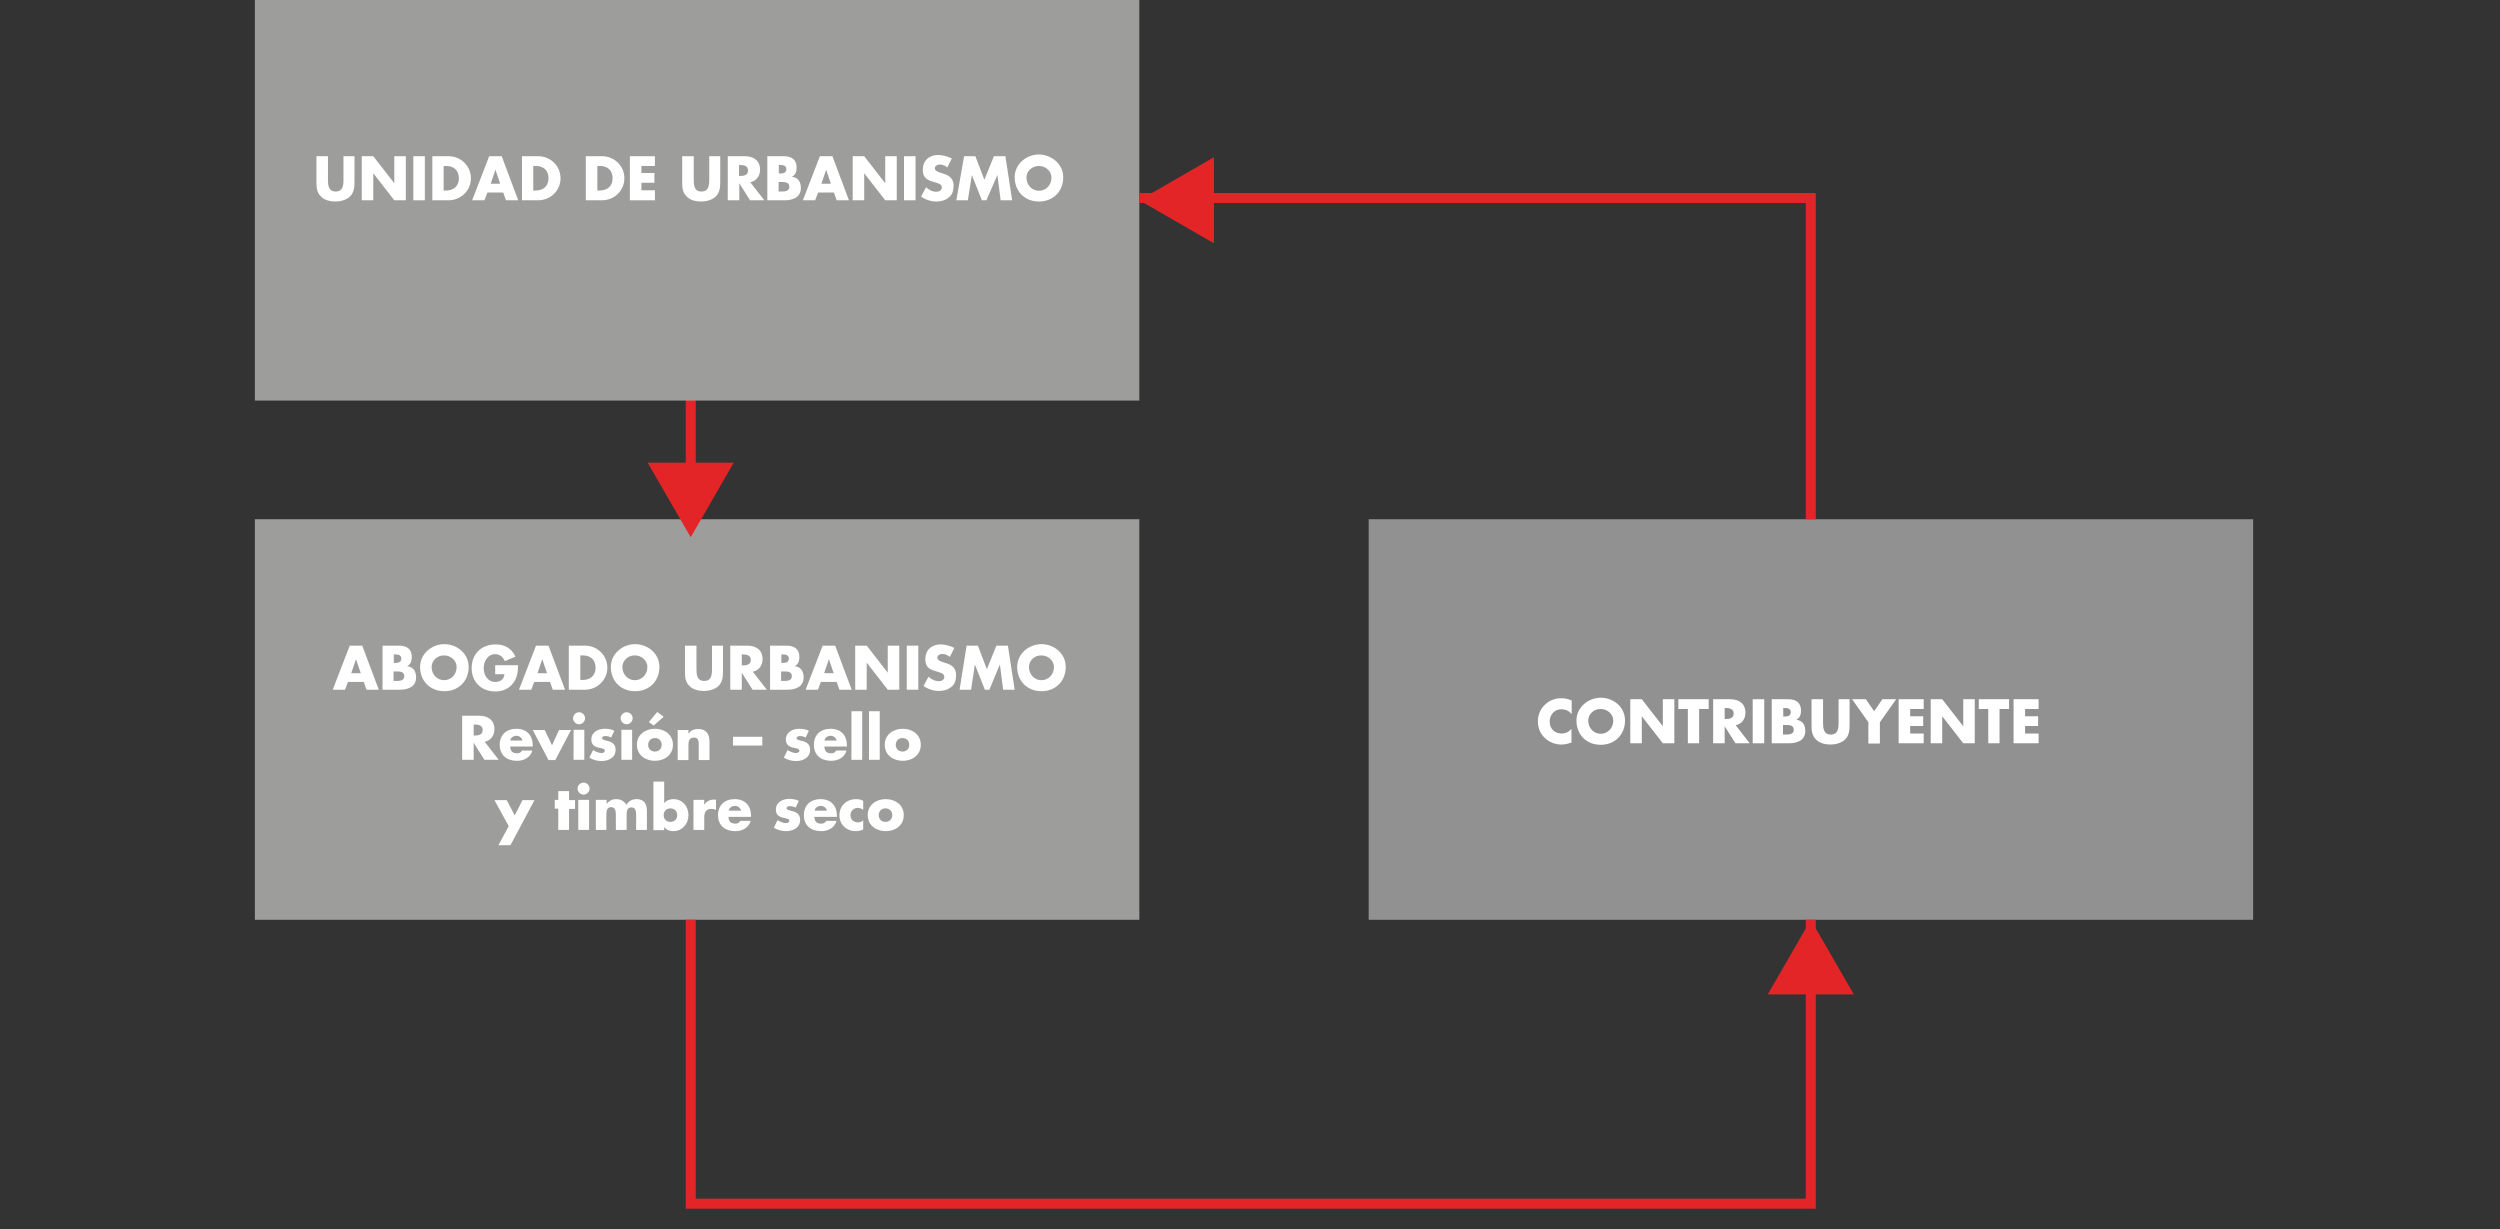 <?xml version="1.0" encoding="utf-8"?>
<!-- Generator: Adobe Illustrator 21.0.2, SVG Export Plug-In . SVG Version: 6.00 Build 0)  -->
<svg version="1.1" id="Layer_1" xmlns="http://www.w3.org/2000/svg" xmlns:xlink="http://www.w3.org/1999/xlink" x="0px" y="0px"
	 viewBox="0 0 998.6 491" style="enable-background:new 0 0 998.6 491;" xml:space="preserve">
<rect x="0" y="0" width="998.6" height="491" fill="#333333" stroke="none"/>
<style type="text/css">
	.st0{fill:none;stroke:#E42527;stroke-width:4;stroke-miterlimit:10;}
	.st1{fill:#929191;}
	.st2{fill:#9D9D9C;}
	.st3{fill:#FFFFFF;}
	.st4{fill:#E42527;}
</style>
<line id="XMLID_6841_" class="st0" x1="275.9" y1="140.2" x2="275.9" y2="313.4"/>
<rect id="XMLID_6840_" x="546.7" y="207.4" class="st1" width="353.3" height="160"/>
<rect id="XMLID_6839_" x="101.8" class="st2" width="353.3" height="160"/>
<g id="XMLID_16984_">
	<g>
		<path id="XMLID_240_" class="st3" d="M627.7,285.2c-0.9-1.3-2.5-1.9-4-1.9c-2.8,0-4.7,2.2-4.7,4.9c0,2.8,1.9,4.8,4.8,4.8
			c1.5,0,3-0.7,3.9-1.9v5.5c-1.5,0.5-2.6,0.8-4,0.8c-2.5,0-4.8-0.9-6.6-2.6c-1.9-1.8-2.8-4-2.8-6.7c0-2.4,0.9-4.7,2.6-6.4
			c1.7-1.8,4.2-2.8,6.7-2.8c1.5,0,2.8,0.3,4.2,0.9V285.2z"/>
		<path id="XMLID_237_" class="st3" d="M649.1,287.8c0,5.7-4.1,9.7-9.7,9.7c-5.7,0-9.7-4-9.7-9.7c0-5.3,4.7-9.1,9.7-9.1
			C644.5,278.7,649.1,282.4,649.1,287.8z M634.4,287.8c0,3,2.2,5.3,5,5.3c2.7,0,5-2.2,5-5.3c0-2.4-2.2-4.6-5-4.6
			C636.6,283.1,634.4,285.4,634.4,287.8z"/>
		<path id="XMLID_235_" class="st3" d="M651.2,279.3h4.6l8.4,10.8h0v-10.8h4.6v17.6h-4.6l-8.4-10.8h0v10.8h-4.6V279.3z"/>
		<path id="XMLID_233_" class="st3" d="M678.8,296.9h-4.6v-13.7h-3.8v-3.9h12.1v3.9h-3.8V296.9z"/>
		<path id="XMLID_230_" class="st3" d="M698.9,296.9h-5.7l-4.3-6.8h0v6.8h-4.6v-17.6h6.8c3.5,0,6.1,1.7,6.1,5.4c0,2.4-1.4,4.5-3.9,5
			L698.9,296.9z M688.9,287.2h0.4c1.5,0,3.2-0.3,3.2-2.2c0-1.9-1.7-2.2-3.2-2.2h-0.4V287.2z"/>
		<path id="XMLID_228_" class="st3" d="M704.7,296.9h-4.6v-17.6h4.6V296.9z"/>
		<path id="XMLID_224_" class="st3" d="M707.7,296.9v-17.6h6.5c3.1,0,5.2,1.2,5.2,4.6c0,1.6-0.5,2.9-1.9,3.6v0
			c2.5,0.3,3.6,2,3.6,4.5c0,3.7-3.2,4.9-6.4,4.9H707.7z M712.3,286.2h0.5c1.2,0,2.5-0.2,2.5-1.7c0-1.6-1.4-1.7-2.7-1.7h-0.3V286.2z
			 M712.3,293.4h0.6c1.4,0,3.6,0.1,3.6-1.9c0-2.1-2.3-1.9-3.8-1.9h-0.5V293.4z"/>
		<path id="XMLID_222_" class="st3" d="M738.8,279.3v9.9c0,2.3-0.1,4.5-1.8,6.2c-1.5,1.4-3.8,2-5.8,2s-4.4-0.5-5.8-2
			c-1.8-1.7-1.8-3.9-1.8-6.2v-9.9h4.6v9.3c0,2.3,0.2,4.8,3.1,4.8c2.9,0,3.1-2.5,3.1-4.8v-9.3H738.8z"/>
		<path id="XMLID_220_" class="st3" d="M739.8,279.3h5.5l3.3,4.8l3.3-4.8h5.5l-6.5,9.2v8.5h-4.6v-8.5L739.8,279.3z"/>
		<path id="XMLID_218_" class="st3" d="M763,283.2v2.9h5.2v3.9H763v3h5.4v3.9h-10v-17.6h10v3.9H763z"/>
		<path id="XMLID_216_" class="st3" d="M771.2,279.3h4.6l8.4,10.8h0v-10.8h4.6v17.6h-4.6l-8.4-10.8h0v10.8h-4.6V279.3z"/>
		<path id="XMLID_214_" class="st3" d="M798.8,296.9h-4.6v-13.7h-3.8v-3.9h12.1v3.9h-3.8V296.9z"/>
		<path id="XMLID_212_" class="st3" d="M808.9,283.2v2.9h5.2v3.9h-5.2v3h5.4v3.9h-10v-17.6h10v3.9H808.9z"/>
	</g>
</g>
<g id="XMLID_16940_">
	<g>
		<path id="XMLID_375_" class="st3" d="M141.6,62.4v9.9c0,2.3-0.1,4.5-1.8,6.2c-1.5,1.4-3.8,2-5.8,2s-4.4-0.5-5.8-2
			c-1.8-1.7-1.8-3.9-1.8-6.2v-9.9h4.6v9.3c0,2.3,0.2,4.8,3.1,4.8s3.1-2.5,3.1-4.8v-9.3H141.6z"/>
		<path id="XMLID_373_" class="st3" d="M144.5,62.4h4.6l8.4,10.8h0V62.4h4.6V80h-4.6l-8.4-10.8h0V80h-4.6V62.4z"/>
		<path id="XMLID_371_" class="st3" d="M169.7,80h-4.6V62.4h4.6V80z"/>
		<path id="XMLID_368_" class="st3" d="M172.7,62.4h6.5c4.9,0,8.9,3.9,8.9,8.8c0,5-4.1,8.8-8.9,8.8h-6.5V62.4z M177.2,76.1h1
			c2.7,0,5.1-1.5,5.1-4.9c0-3.2-2.1-4.9-5-4.9h-1.1V76.1z"/>
		<path id="XMLID_365_" class="st3" d="M194.7,76.9l-1.2,3.1h-4.9l6.8-17.6h5L207,80h-4.9l-1.1-3.1H194.7z M197.9,67.8L197.9,67.8
			l-1.9,5.6h3.8L197.9,67.8z"/>
		<path id="XMLID_362_" class="st3" d="M208.5,62.4h6.5c4.9,0,8.9,3.9,8.9,8.8c0,5-4.1,8.8-8.9,8.8h-6.5V62.4z M213,76.1h1
			c2.7,0,5.1-1.5,5.1-4.9c0-3.2-2.1-4.9-5-4.9H213V76.1z"/>
		<path id="XMLID_359_" class="st3" d="M234,62.4h6.5c4.9,0,8.9,3.9,8.9,8.8c0,5-4.1,8.8-8.9,8.8H234V62.4z M238.6,76.1h1
			c2.7,0,5.1-1.5,5.1-4.9c0-3.2-2.1-4.9-5-4.9h-1.1V76.1z"/>
		<path id="XMLID_357_" class="st3" d="M256.2,66.2v2.9h5.2v3.9h-5.2v3h5.4V80h-10V62.4h10v3.9H256.2z"/>
		<path id="XMLID_355_" class="st3" d="M287.7,62.4v9.9c0,2.3-0.1,4.5-1.8,6.2c-1.5,1.4-3.8,2-5.8,2c-2.1,0-4.4-0.5-5.8-2
			c-1.8-1.7-1.8-3.9-1.8-6.2v-9.9h4.6v9.3c0,2.3,0.2,4.8,3.1,4.8c2.9,0,3.1-2.5,3.1-4.8v-9.3H287.7z"/>
		<path id="XMLID_352_" class="st3" d="M305.3,80h-5.7l-4.3-6.8h0V80h-4.6V62.4h6.8c3.5,0,6.1,1.7,6.1,5.4c0,2.4-1.4,4.5-3.9,5
			L305.3,80z M295.2,70.3h0.4c1.5,0,3.2-0.3,3.2-2.2c0-1.9-1.7-2.2-3.2-2.2h-0.4V70.3z"/>
		<path id="XMLID_348_" class="st3" d="M306.5,80V62.4h6.5c3.1,0,5.2,1.2,5.2,4.6c0,1.6-0.5,2.9-1.9,3.6v0c2.5,0.3,3.6,2,3.6,4.5
			c0,3.7-3.2,4.9-6.4,4.9H306.5z M311.1,69.3h0.5c1.2,0,2.5-0.2,2.5-1.7c0-1.6-1.4-1.7-2.7-1.7h-0.3V69.3z M311.1,76.5h0.6
			c1.4,0,3.6,0.1,3.6-1.9c0-2.1-2.3-1.9-3.8-1.9h-0.5V76.5z"/>
		<path id="XMLID_345_" class="st3" d="M326.8,76.9l-1.2,3.1h-4.9l6.8-17.6h5l6.6,17.6h-4.9l-1.1-3.1H326.8z M330,67.8L330,67.8
			l-1.9,5.6h3.8L330,67.8z"/>
		<path id="XMLID_343_" class="st3" d="M340.6,62.4h4.6l8.4,10.8h0V62.4h4.6V80h-4.6l-8.4-10.8h0V80h-4.6V62.4z"/>
		<path id="XMLID_341_" class="st3" d="M365.7,80h-4.6V62.4h4.6V80z"/>
		<path id="XMLID_339_" class="st3" d="M378.4,66.9c-0.8-0.7-1.9-1.2-3-1.2c-0.8,0-2,0.5-2,1.5c0,1,1.2,1.4,2,1.7l1.2,0.4
			c2.5,0.7,4.3,2,4.3,4.8c0,1.8-0.4,3.6-1.8,4.7c-1.4,1.2-3.2,1.7-5,1.7c-2.2,0-4.4-0.7-6.2-2l2-3.7c1.1,1,2.5,1.8,4.1,1.8
			c1.1,0,2.2-0.5,2.2-1.8c0-1.3-1.8-1.7-2.8-2c-2.9-0.8-4.8-1.6-4.8-5c0-3.6,2.5-5.9,6.1-5.9c1.8,0,3.9,0.6,5.5,1.4L378.4,66.9z"/>
		<path id="XMLID_337_" class="st3" d="M385.1,62.4h4.5l3.6,9.4l3.8-9.4h4.6l2.7,17.6h-4.6l-1.3-10.1h0L394,80h-1.8l-4-10.1h0
			L386.6,80h-4.6L385.1,62.4z"/>
		<path id="XMLID_334_" class="st3" d="M424.7,70.8c0,5.7-4.1,9.7-9.7,9.7s-9.7-4-9.7-9.7c0-5.3,4.7-9.1,9.7-9.1
			C420,61.8,424.7,65.5,424.7,70.8z M410,70.9c0,3,2.2,5.3,5,5.3s5-2.2,5-5.3c0-2.4-2.2-4.6-5-4.6S410,68.4,410,70.9z"/>
	</g>
</g>
<rect id="XMLID_6836_" x="101.8" y="207.4" class="st2" width="353.3" height="160"/>
<g id="XMLID_16832_">
	<g>
		<path id="XMLID_930_" class="st3" d="M139,272.4l-1.2,3.1h-4.9l6.8-17.6h5l6.6,17.6h-4.9l-1.1-3.1H139z M142.2,263.3L142.2,263.3
			l-1.9,5.6h3.8L142.2,263.3z"/>
		<path id="XMLID_926_" class="st3" d="M152.8,275.5v-17.6h6.5c3.1,0,5.2,1.2,5.2,4.6c0,1.6-0.5,2.9-1.9,3.6v0
			c2.5,0.3,3.6,2,3.6,4.5c0,3.7-3.2,4.9-6.4,4.9H152.8z M157.3,264.8h0.5c1.2,0,2.5-0.2,2.5-1.7c0-1.6-1.4-1.7-2.7-1.7h-0.3V264.8z
			 M157.3,272h0.6c1.4,0,3.6,0.1,3.6-1.9c0-2.1-2.3-1.9-3.8-1.9h-0.5V272z"/>
		<path id="XMLID_923_" class="st3" d="M187.2,266.4c0,5.7-4.1,9.7-9.7,9.7s-9.7-4-9.7-9.7c0-5.3,4.7-9.1,9.7-9.1
			C182.5,257.3,187.2,261,187.2,266.4z M172.4,266.4c0,3,2.2,5.3,5,5.3c2.7,0,5-2.2,5-5.3c0-2.4-2.2-4.6-5-4.6
			C174.7,261.7,172.4,263.9,172.4,266.4z"/>
		<path id="XMLID_921_" class="st3" d="M206.9,265.7c0,2.6-0.2,4.8-1.8,7c-1.7,2.4-4.3,3.5-7.3,3.5c-5.5,0-9.4-3.8-9.4-9.3
			c0-5.7,3.9-9.5,9.6-9.5c3.6,0,6.4,1.6,7.9,4.9l-4.3,1.8c-0.6-1.7-2-2.8-3.8-2.8c-3,0-4.6,2.9-4.6,5.6c0,2.7,1.6,5.5,4.6,5.5
			c2,0,3.5-1,3.7-3.1h-3.7v-3.6H206.9z"/>
		<path id="XMLID_918_" class="st3" d="M213.4,272.4l-1.2,3.1h-4.9l6.8-17.6h5l6.6,17.6h-4.9l-1.1-3.1H213.4z M216.6,263.3
			L216.6,263.3l-1.9,5.6h3.8L216.6,263.3z"/>
		<path id="XMLID_915_" class="st3" d="M227.2,257.9h6.5c4.9,0,8.9,3.9,8.9,8.8s-4.1,8.8-8.9,8.8h-6.5V257.9z M231.8,271.6h1
			c2.7,0,5.1-1.5,5.1-4.9c0-3.2-2.1-4.9-5-4.9h-1.1V271.6z"/>
		<path id="XMLID_912_" class="st3" d="M263.4,266.4c0,5.7-4.1,9.7-9.7,9.7c-5.7,0-9.7-4-9.7-9.7c0-5.3,4.7-9.1,9.7-9.1
			C258.7,257.3,263.4,261,263.4,266.4z M248.6,266.4c0,3,2.2,5.3,5,5.3c2.7,0,5-2.2,5-5.3c0-2.4-2.2-4.6-5-4.6
			C250.9,261.7,248.6,263.9,248.6,266.4z"/>
		<path id="XMLID_910_" class="st3" d="M288.8,257.9v9.9c0,2.3-0.1,4.5-1.8,6.2c-1.5,1.4-3.8,2-5.8,2c-2.1,0-4.4-0.5-5.8-2
			c-1.8-1.7-1.8-3.9-1.8-6.2v-9.9h4.6v9.3c0,2.3,0.2,4.8,3.1,4.8s3.1-2.5,3.1-4.8v-9.3H288.8z"/>
		<path id="XMLID_907_" class="st3" d="M306.3,275.5h-5.7l-4.3-6.8h0v6.8h-4.6v-17.6h6.8c3.5,0,6.1,1.7,6.1,5.4c0,2.4-1.4,4.5-3.9,5
			L306.3,275.5z M296.3,265.8h0.4c1.5,0,3.2-0.3,3.2-2.2c0-1.9-1.7-2.2-3.2-2.2h-0.4V265.8z"/>
		<path id="XMLID_903_" class="st3" d="M307.6,275.5v-17.6h6.5c3.1,0,5.2,1.2,5.2,4.6c0,1.6-0.5,2.9-1.9,3.6v0
			c2.5,0.3,3.6,2,3.6,4.5c0,3.7-3.2,4.9-6.4,4.9H307.6z M312.1,264.8h0.5c1.2,0,2.5-0.2,2.5-1.7c0-1.6-1.4-1.7-2.7-1.7h-0.3V264.8z
			 M312.1,272h0.6c1.4,0,3.6,0.1,3.6-1.9c0-2.1-2.3-1.9-3.8-1.9h-0.5V272z"/>
		<path id="XMLID_900_" class="st3" d="M327.9,272.4l-1.2,3.1h-4.9l6.8-17.6h5l6.6,17.6h-4.9l-1.1-3.1H327.9z M331.1,263.3
			L331.1,263.3l-1.9,5.6h3.8L331.1,263.3z"/>
		<path id="XMLID_898_" class="st3" d="M341.6,257.9h4.6l8.4,10.8h0v-10.8h4.6v17.6h-4.6l-8.4-10.8h0v10.8h-4.6V257.9z"/>
		<path id="XMLID_896_" class="st3" d="M366.8,275.5h-4.6v-17.6h4.6V275.5z"/>
		<path id="XMLID_894_" class="st3" d="M379.4,262.4c-0.8-0.7-1.9-1.2-3-1.2c-0.8,0-2,0.5-2,1.5c0,1,1.2,1.4,2,1.7l1.2,0.4
			c2.5,0.7,4.3,2,4.3,4.8c0,1.8-0.4,3.6-1.8,4.7c-1.4,1.2-3.2,1.7-5,1.7c-2.2,0-4.4-0.7-6.2-2l2-3.7c1.1,1,2.5,1.8,4.1,1.8
			c1.1,0,2.2-0.5,2.2-1.8c0-1.3-1.8-1.7-2.8-2c-2.9-0.8-4.8-1.6-4.8-5c0-3.6,2.5-5.9,6.1-5.9c1.8,0,3.9,0.6,5.5,1.4L379.4,262.4z"/>
		<path id="XMLID_892_" class="st3" d="M386.1,257.9h4.5l3.6,9.4l3.8-9.4h4.6l2.7,17.6h-4.6l-1.3-10.1h0l-4.2,10.1h-1.8l-4-10.1h0
			l-1.5,10.1h-4.6L386.1,257.9z"/>
		<path id="XMLID_889_" class="st3" d="M425.7,266.4c0,5.7-4.1,9.7-9.7,9.7s-9.7-4-9.7-9.7c0-5.3,4.7-9.1,9.7-9.1
			C421,257.3,425.7,261,425.7,266.4z M411,266.4c0,3,2.2,5.3,5,5.3c2.7,0,5-2.2,5-5.3c0-2.4-2.2-4.6-5-4.6
			C413.2,261.7,411,263.9,411,266.4z"/>
		<path id="XMLID_886_" class="st3" d="M199.2,303.5h-5.7l-4.3-6.8h0v6.8h-4.6v-17.6h6.8c3.5,0,6.1,1.7,6.1,5.4c0,2.4-1.4,4.5-3.9,5
			L199.2,303.5z M189.2,293.8h0.4c1.5,0,3.2-0.3,3.2-2.2c0-1.9-1.7-2.2-3.2-2.2h-0.4V293.8z"/>
		<path id="XMLID_883_" class="st3" d="M212.7,298.2h-8.9c0,1.7,0.9,2.7,2.7,2.7c0.9,0,1.6-0.3,2-1.1h4.1c-0.3,1.4-1.2,2.4-2.3,3.1
			c-1.1,0.7-2.5,1-3.8,1c-4,0-6.9-2.2-6.9-6.4c0-4,2.7-6.4,6.6-6.4c4.2,0,6.6,2.6,6.6,6.7V298.2z M208.7,295.8
			c-0.2-1.1-1.3-1.9-2.4-1.9c-1.2,0-2.3,0.7-2.5,1.9H208.7z"/>
		<path id="XMLID_881_" class="st3" d="M220.5,297.7l2.8-6.1h4.8l-6.3,12h-2.7l-6.3-12h4.8L220.5,297.7z"/>
		<path id="XMLID_878_" class="st3" d="M233.7,286.9c0,1.3-1.1,2.4-2.4,2.4c-1.3,0-2.4-1.1-2.4-2.4c0-1.3,1.1-2.4,2.4-2.4
			C232.6,284.5,233.7,285.6,233.7,286.9z M233.4,303.5h-4.3v-12h4.3V303.5z"/>
		<path id="XMLID_876_" class="st3" d="M244.1,294.6c-0.7-0.4-1.6-0.6-2.3-0.6c-0.5,0-1.3,0.2-1.3,0.8c0,0.8,1.3,0.9,1.9,1.1
			c2,0.4,3.5,1.3,3.5,3.6c0,3.2-2.9,4.5-5.7,4.5c-1.7,0-3.4-0.5-4.8-1.4l1.5-3c0.9,0.6,2.3,1.2,3.4,1.2c0.5,0,1.3-0.3,1.3-0.9
			c0-0.9-1.3-1-2.7-1.3c-1.3-0.4-2.7-1-2.7-3.2c0-2.9,2.7-4.3,5.3-4.3c1.4,0,2.7,0.2,3.9,0.8L244.1,294.6z"/>
		<path id="XMLID_873_" class="st3" d="M252.7,286.9c0,1.3-1.1,2.4-2.4,2.4c-1.3,0-2.4-1.1-2.4-2.4c0-1.3,1.1-2.4,2.4-2.4
			C251.6,284.5,252.7,285.6,252.7,286.9z M252.5,303.5h-4.3v-12h4.3V303.5z"/>
		<path id="XMLID_869_" class="st3" d="M268.8,297.5c0,4.1-3.4,6.4-7.2,6.4c-3.8,0-7.2-2.3-7.2-6.4c0-4.1,3.4-6.4,7.2-6.4
			C265.4,291.1,268.8,293.4,268.8,297.5z M258.9,297.5c0,1.5,1,2.7,2.7,2.7c1.7,0,2.7-1.2,2.7-2.7c0-1.5-1-2.7-2.7-2.7
			C259.9,294.8,258.9,296.1,258.9,297.5z M261.1,289.8l-1.9-1.4l3.3-4l2.6,1.9L261.1,289.8z"/>
		<path id="XMLID_867_" class="st3" d="M275,293.1L275,293.1c1-1.4,2.2-1.9,3.9-1.9c3.2,0,4.5,2,4.5,5v7.4h-4.3v-5.8
			c0-1.1,0.2-3.2-1.9-3.2c-1.7,0-2.2,1.3-2.2,2.8v6.2h-4.3v-12h4.3V293.1z"/>
		<path id="XMLID_865_" class="st3" d="M304.5,294.3v3.5h-11.7v-3.5H304.5z"/>
		<path id="XMLID_863_" class="st3" d="M321.8,294.6c-0.7-0.4-1.6-0.6-2.3-0.6c-0.5,0-1.3,0.2-1.3,0.8c0,0.8,1.3,0.9,1.9,1.1
			c2,0.4,3.5,1.3,3.5,3.6c0,3.2-2.9,4.5-5.7,4.5c-1.7,0-3.4-0.5-4.8-1.4l1.5-3c0.9,0.6,2.3,1.2,3.4,1.2c0.5,0,1.3-0.3,1.3-0.9
			c0-0.9-1.3-1-2.7-1.3c-1.3-0.4-2.7-1-2.7-3.2c0-2.9,2.7-4.3,5.3-4.3c1.4,0,2.7,0.2,3.9,0.8L321.8,294.6z"/>
		<path id="XMLID_860_" class="st3" d="M338.2,298.2h-8.9c0,1.7,0.9,2.7,2.7,2.7c0.9,0,1.6-0.3,2-1.1h4.1c-0.3,1.4-1.2,2.4-2.3,3.1
			c-1.1,0.7-2.5,1-3.8,1c-4,0-6.9-2.2-6.9-6.4c0-4,2.7-6.4,6.6-6.4c4.2,0,6.6,2.6,6.6,6.7V298.2z M334.2,295.8
			c-0.2-1.1-1.3-1.9-2.4-1.9c-1.2,0-2.3,0.7-2.5,1.9H334.2z"/>
		<path id="XMLID_858_" class="st3" d="M344.4,303.5h-4.3v-19.4h4.3V303.5z"/>
		<path id="XMLID_856_" class="st3" d="M351.4,303.5h-4.3v-19.4h4.3V303.5z"/>
		<path id="XMLID_853_" class="st3" d="M367.8,297.5c0,4.1-3.4,6.4-7.2,6.4c-3.8,0-7.2-2.3-7.2-6.4c0-4.1,3.4-6.4,7.2-6.4
			C364.4,291.1,367.8,293.4,367.8,297.5z M357.8,297.5c0,1.5,1,2.7,2.7,2.7c1.7,0,2.7-1.2,2.7-2.7c0-1.5-1-2.7-2.7-2.7
			C358.8,294.8,357.8,296.1,357.8,297.5z"/>
		<path id="XMLID_851_" class="st3" d="M197.5,319.6h4.9l3.2,6.1l3.1-6.1h4.8l-9.6,18h-4.8l4.1-7.6L197.5,319.6z"/>
		<path id="XMLID_849_" class="st3" d="M227.2,331.5H223v-8.5h-1.4v-3.5h1.4V316h4.3v3.6h2.4v3.5h-2.4V331.5z"/>
		<path id="XMLID_846_" class="st3" d="M235.5,315c0,1.3-1.1,2.4-2.4,2.4c-1.3,0-2.4-1.1-2.4-2.4c0-1.3,1.1-2.4,2.4-2.4
			C234.4,312.6,235.5,313.7,235.5,315z M235.2,331.5H231v-12h4.3V331.5z"/>
		<path id="XMLID_844_" class="st3" d="M242.3,321.1L242.3,321.1c1.1-1.3,2.3-1.9,3.8-1.9c1.7,0,3.2,0.7,4.1,2.3
			c0.8-1.5,2.4-2.3,4.1-2.3c3,0,4.1,2,4.1,4.7v7.6h-4.3v-5.7c0-1.2,0-3.3-1.8-3.3c-2,0-2,1.8-2,3.3v5.7h-4.3v-5.7
			c0-1.3,0-3.4-1.9-3.4c-1.9,0-1.9,2-1.9,3.4v5.7H238v-12h4.3V321.1z"/>
		<path id="XMLID_841_" class="st3" d="M261,312.2h4.3v8.6c0.9-1.1,2.3-1.6,3.7-1.6c3.6,0,6,2.9,6,6.4c0,3.5-2.5,6.4-6.1,6.4
			c-1.4,0-2.8-0.5-3.6-1.7h0v1.3H261V312.2z M265.1,325.6c0,1.5,1,2.7,2.7,2.7s2.7-1.2,2.7-2.7c0-1.5-1-2.7-2.7-2.7
			S265.1,324.1,265.1,325.6z"/>
		<path id="XMLID_839_" class="st3" d="M281.3,321.5L281.3,321.5c0.9-1.5,2.3-2.1,3.9-2.1h0.8v4.1c-0.6-0.3-1.1-0.4-1.8-0.4
			c-2.4,0-2.9,1.6-2.9,3.6v4.8h-4.3v-12h4.3V321.5z"/>
		<path id="XMLID_836_" class="st3" d="M300,326.3H291c0,1.7,0.9,2.7,2.7,2.7c0.9,0,1.6-0.3,2-1.1h4.1c-0.3,1.4-1.2,2.4-2.3,3.1
			c-1.1,0.7-2.5,1-3.8,1c-4,0-6.9-2.2-6.9-6.4c0-4,2.7-6.4,6.6-6.4c4.2,0,6.6,2.6,6.6,6.7V326.3z M296,323.8
			c-0.2-1.1-1.3-1.9-2.4-1.9c-1.2,0-2.3,0.7-2.5,1.9H296z"/>
		<path id="XMLID_834_" class="st3" d="M317.8,322.6c-0.7-0.4-1.6-0.6-2.3-0.6c-0.5,0-1.3,0.2-1.3,0.8c0,0.8,1.3,0.9,1.9,1.1
			c2,0.4,3.5,1.3,3.5,3.6c0,3.2-2.9,4.5-5.7,4.5c-1.7,0-3.4-0.5-4.8-1.4l1.5-3c0.9,0.6,2.3,1.2,3.4,1.2c0.5,0,1.3-0.3,1.3-0.9
			c0-0.9-1.3-1-2.7-1.3c-1.3-0.4-2.7-1-2.7-3.2c0-2.9,2.7-4.3,5.3-4.3c1.4,0,2.7,0.2,3.9,0.8L317.8,322.6z"/>
		<path id="XMLID_831_" class="st3" d="M334.2,326.3h-8.9c0,1.7,0.9,2.7,2.7,2.7c0.9,0,1.6-0.3,2-1.1h4.1c-0.3,1.4-1.2,2.4-2.3,3.1
			c-1.1,0.7-2.5,1-3.8,1c-4,0-6.9-2.2-6.9-6.4c0-4,2.7-6.4,6.6-6.4c4.2,0,6.6,2.6,6.6,6.7V326.3z M330.3,323.8
			c-0.2-1.1-1.3-1.9-2.4-1.9c-1.2,0-2.3,0.7-2.5,1.9H330.3z"/>
		<path id="XMLID_829_" class="st3" d="M344.8,323.5c-0.6-0.5-1.4-0.8-2.2-0.8c-1.6,0-2.9,1.3-2.9,2.9c0,1.7,1.2,2.9,3,2.9
			c0.7,0,1.6-0.3,2.1-0.8v3.6c-0.9,0.5-2,0.7-3,0.7c-3.6,0-6.5-2.6-6.5-6.3c0-3.9,2.9-6.5,6.7-6.5c1,0,2,0.2,2.8,0.7V323.5z"/>
		<path id="XMLID_826_" class="st3" d="M361,325.6c0,4.1-3.4,6.4-7.2,6.4c-3.8,0-7.2-2.3-7.2-6.4s3.4-6.4,7.2-6.4
			C357.6,319.2,361,321.5,361,325.6z M351,325.6c0,1.5,1,2.7,2.7,2.7c1.7,0,2.7-1.2,2.7-2.7c0-1.5-1-2.7-2.7-2.7
			C352,322.9,351,324.1,351,325.6z"/>
	</g>
</g>
<polygon id="XMLID_6830_" class="st4" points="455.1,80 470,71.4 484.9,62.8 484.9,80 484.9,97.2 470,88.6 "/>
<polygon id="XMLID_6829_" class="st4" points="275.9,214.6 267.3,199.7 258.7,184.8 275.9,184.8 293.1,184.8 284.5,199.7 "/>
<polygon id="XMLID_6826_" class="st4" points="723.3,367.4 731.9,382.3 740.5,397.2 723.3,397.2 706.1,397.2 714.7,382.3 "/>
<polyline id="XMLID_6825_" class="st0" points="723.3,367.4 723.3,480.8 275.9,480.8 275.9,367.4 "/>
<polyline id="XMLID_6824_" class="st0" points="723.3,207.4 723.3,79.1 455.1,79.1 455.1,79.1 "/>
</svg>
